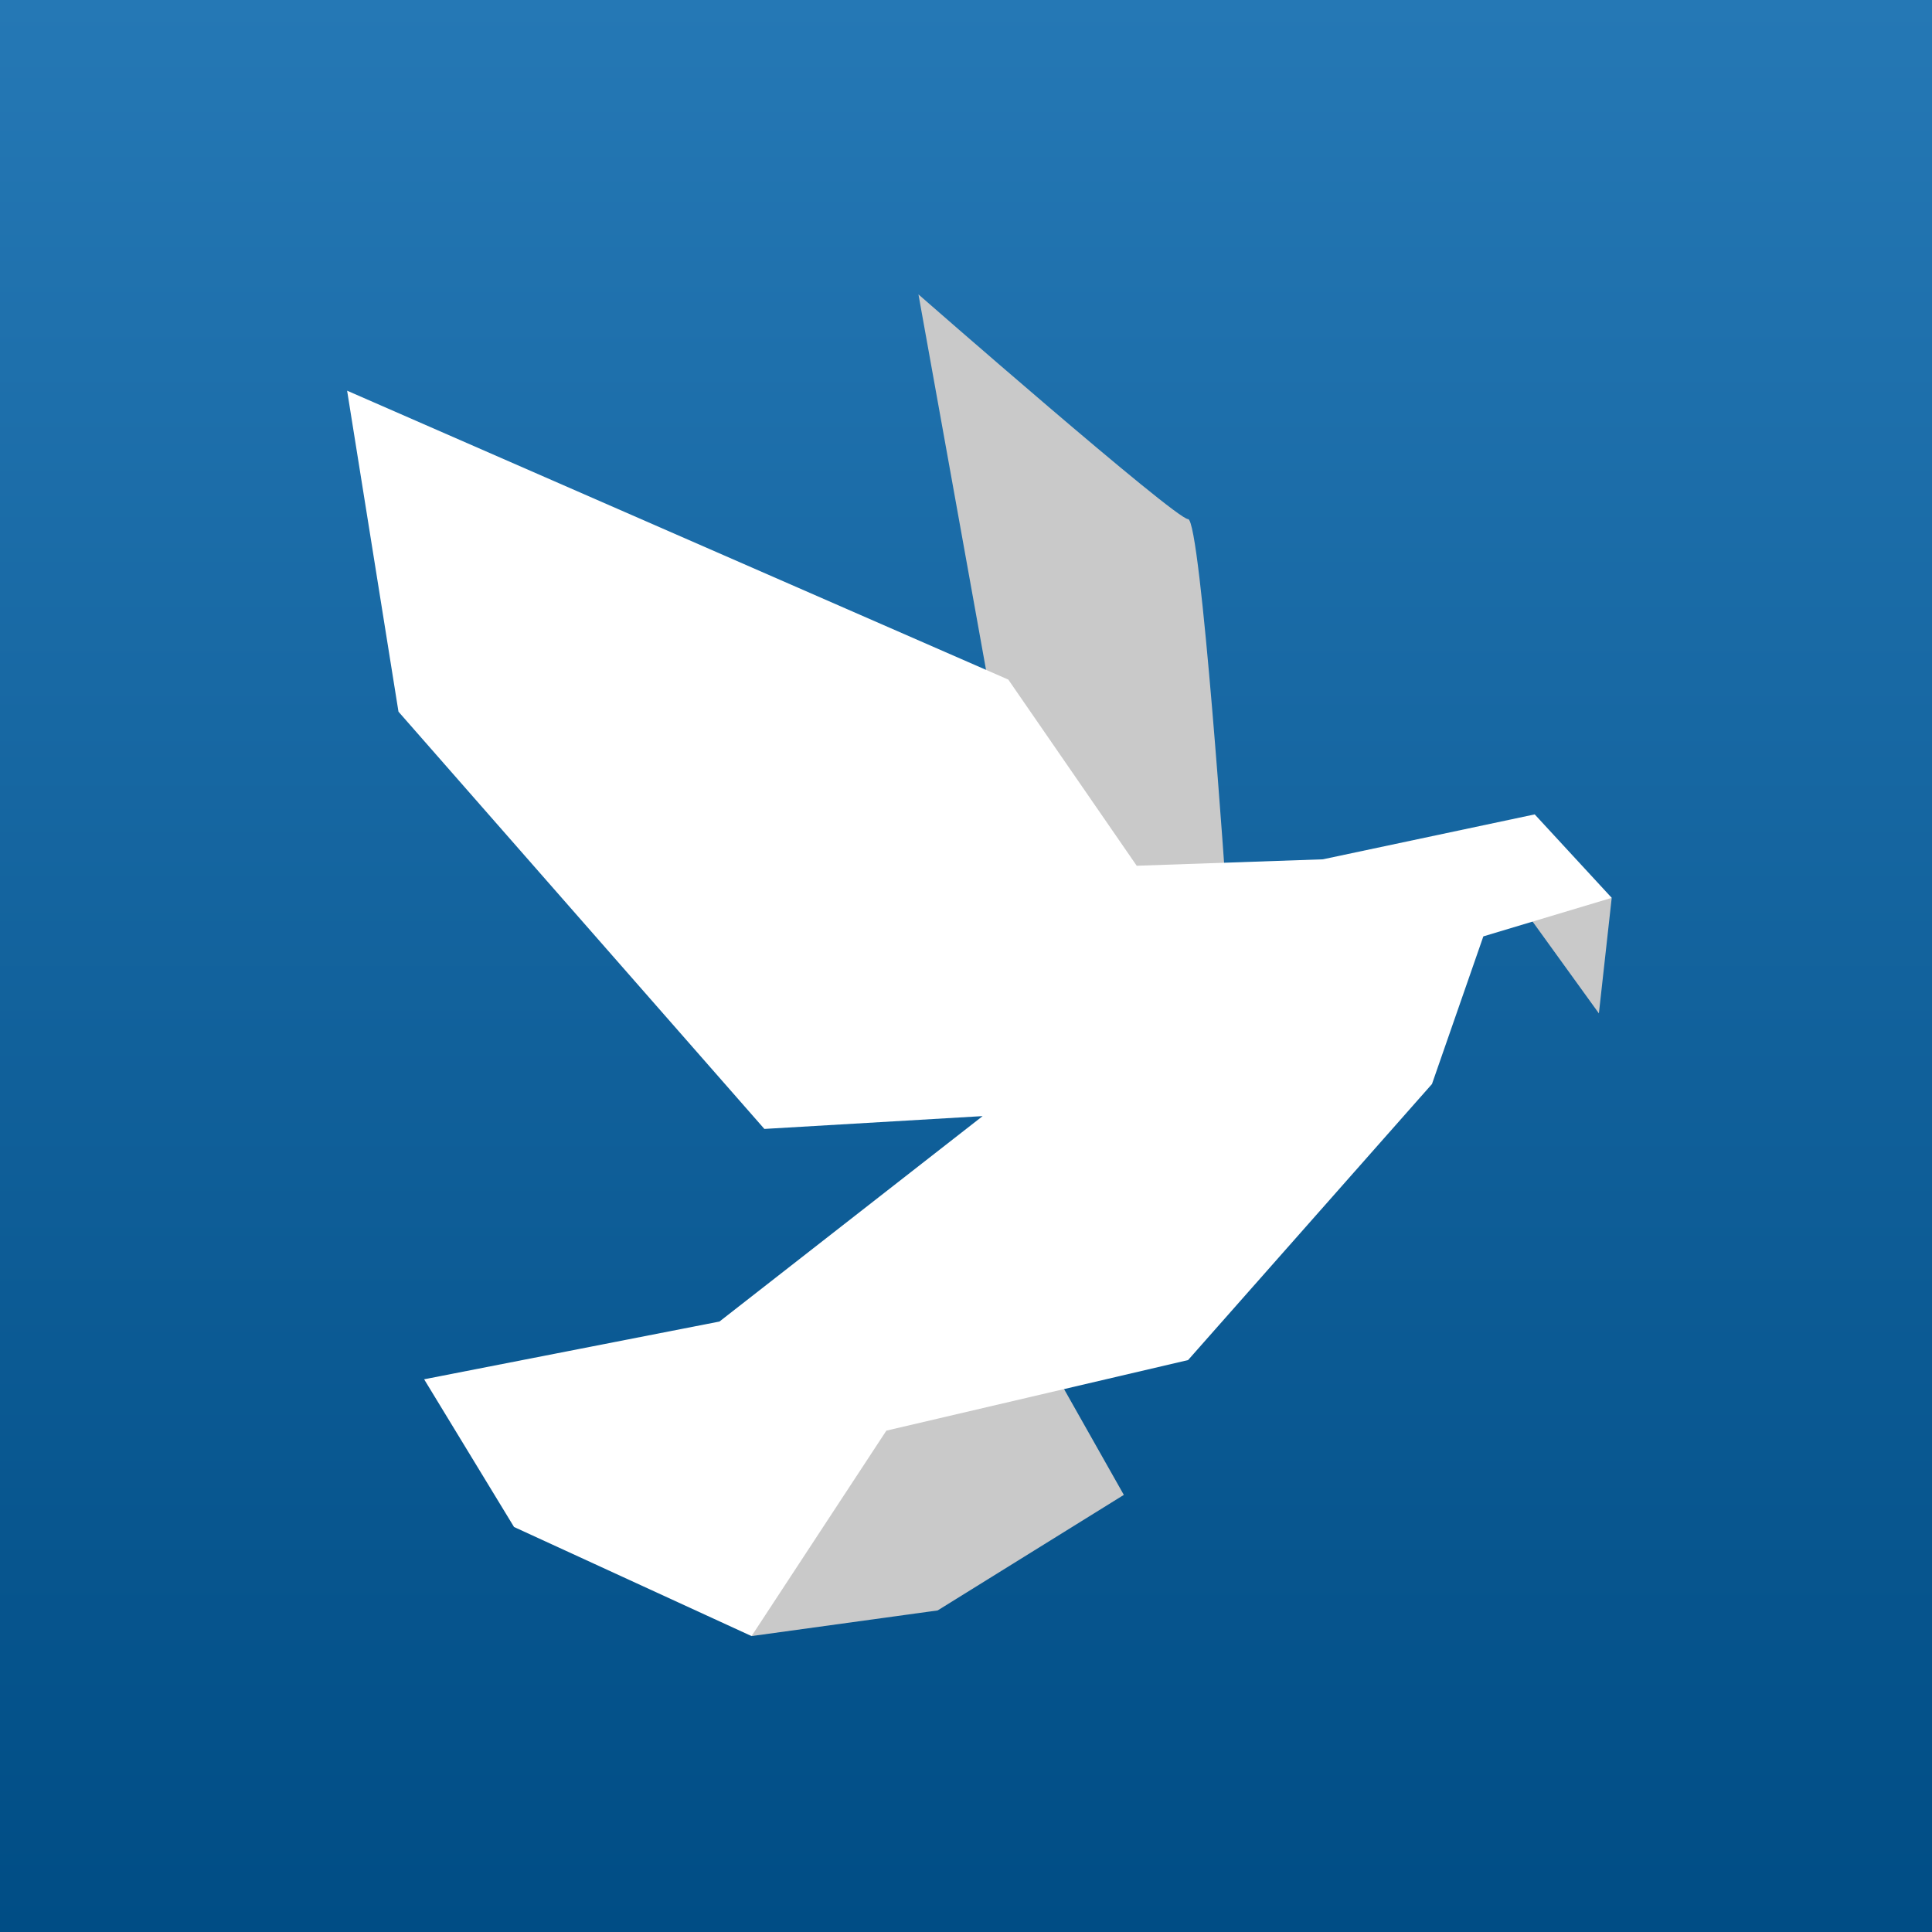 <svg id="图层_1" data-name="图层 1" xmlns="http://www.w3.org/2000/svg" xmlns:xlink="http://www.w3.org/1999/xlink" viewBox="0 0 360 360"><rect x="0" y="0" width="360" height="360" fill="#333333" stroke="none"/><defs><linearGradient id="未命名的渐变_13" x1="180" y1="360" x2="180" gradientUnits="userSpaceOnUse"><stop offset="0" stop-color="#004d85"/><stop offset="1" stop-color="#2578b5"/></linearGradient></defs><title>Potori 3-icon</title><rect width="360" height="360" style="fill:url(#未命名的渐变_13)"/><polygon points="193.86 251.03 209.41 278.55 174.72 300.08 140.04 304.86 159.18 257.01 193.86 251.03" style="fill:#c9c9c9"/><path d="M228.55,167.3s-4.78-70.57-7.17-70.57-50.24-41.87-50.24-41.87l21.53,119.62Z" style="fill:#c9c9c9"/><polygon points="297.93 188.83 300.32 167.3 282.38 167.3 297.93 188.83" style="fill:#c9c9c9"/><polygon points="246.5 160.12 211.81 161.32 187.88 126.63 64.68 72.8 74.25 132.61 142.43 210.36 183.1 207.97 134.06 246.25 79.03 257.01 95.78 284.53 140.04 304.86 165.16 266.58 221.38 253.43 266.83 201.99 276.4 174.48 300.32 167.3 285.97 151.75 246.5 160.12" style="fill:#fff"/></svg>